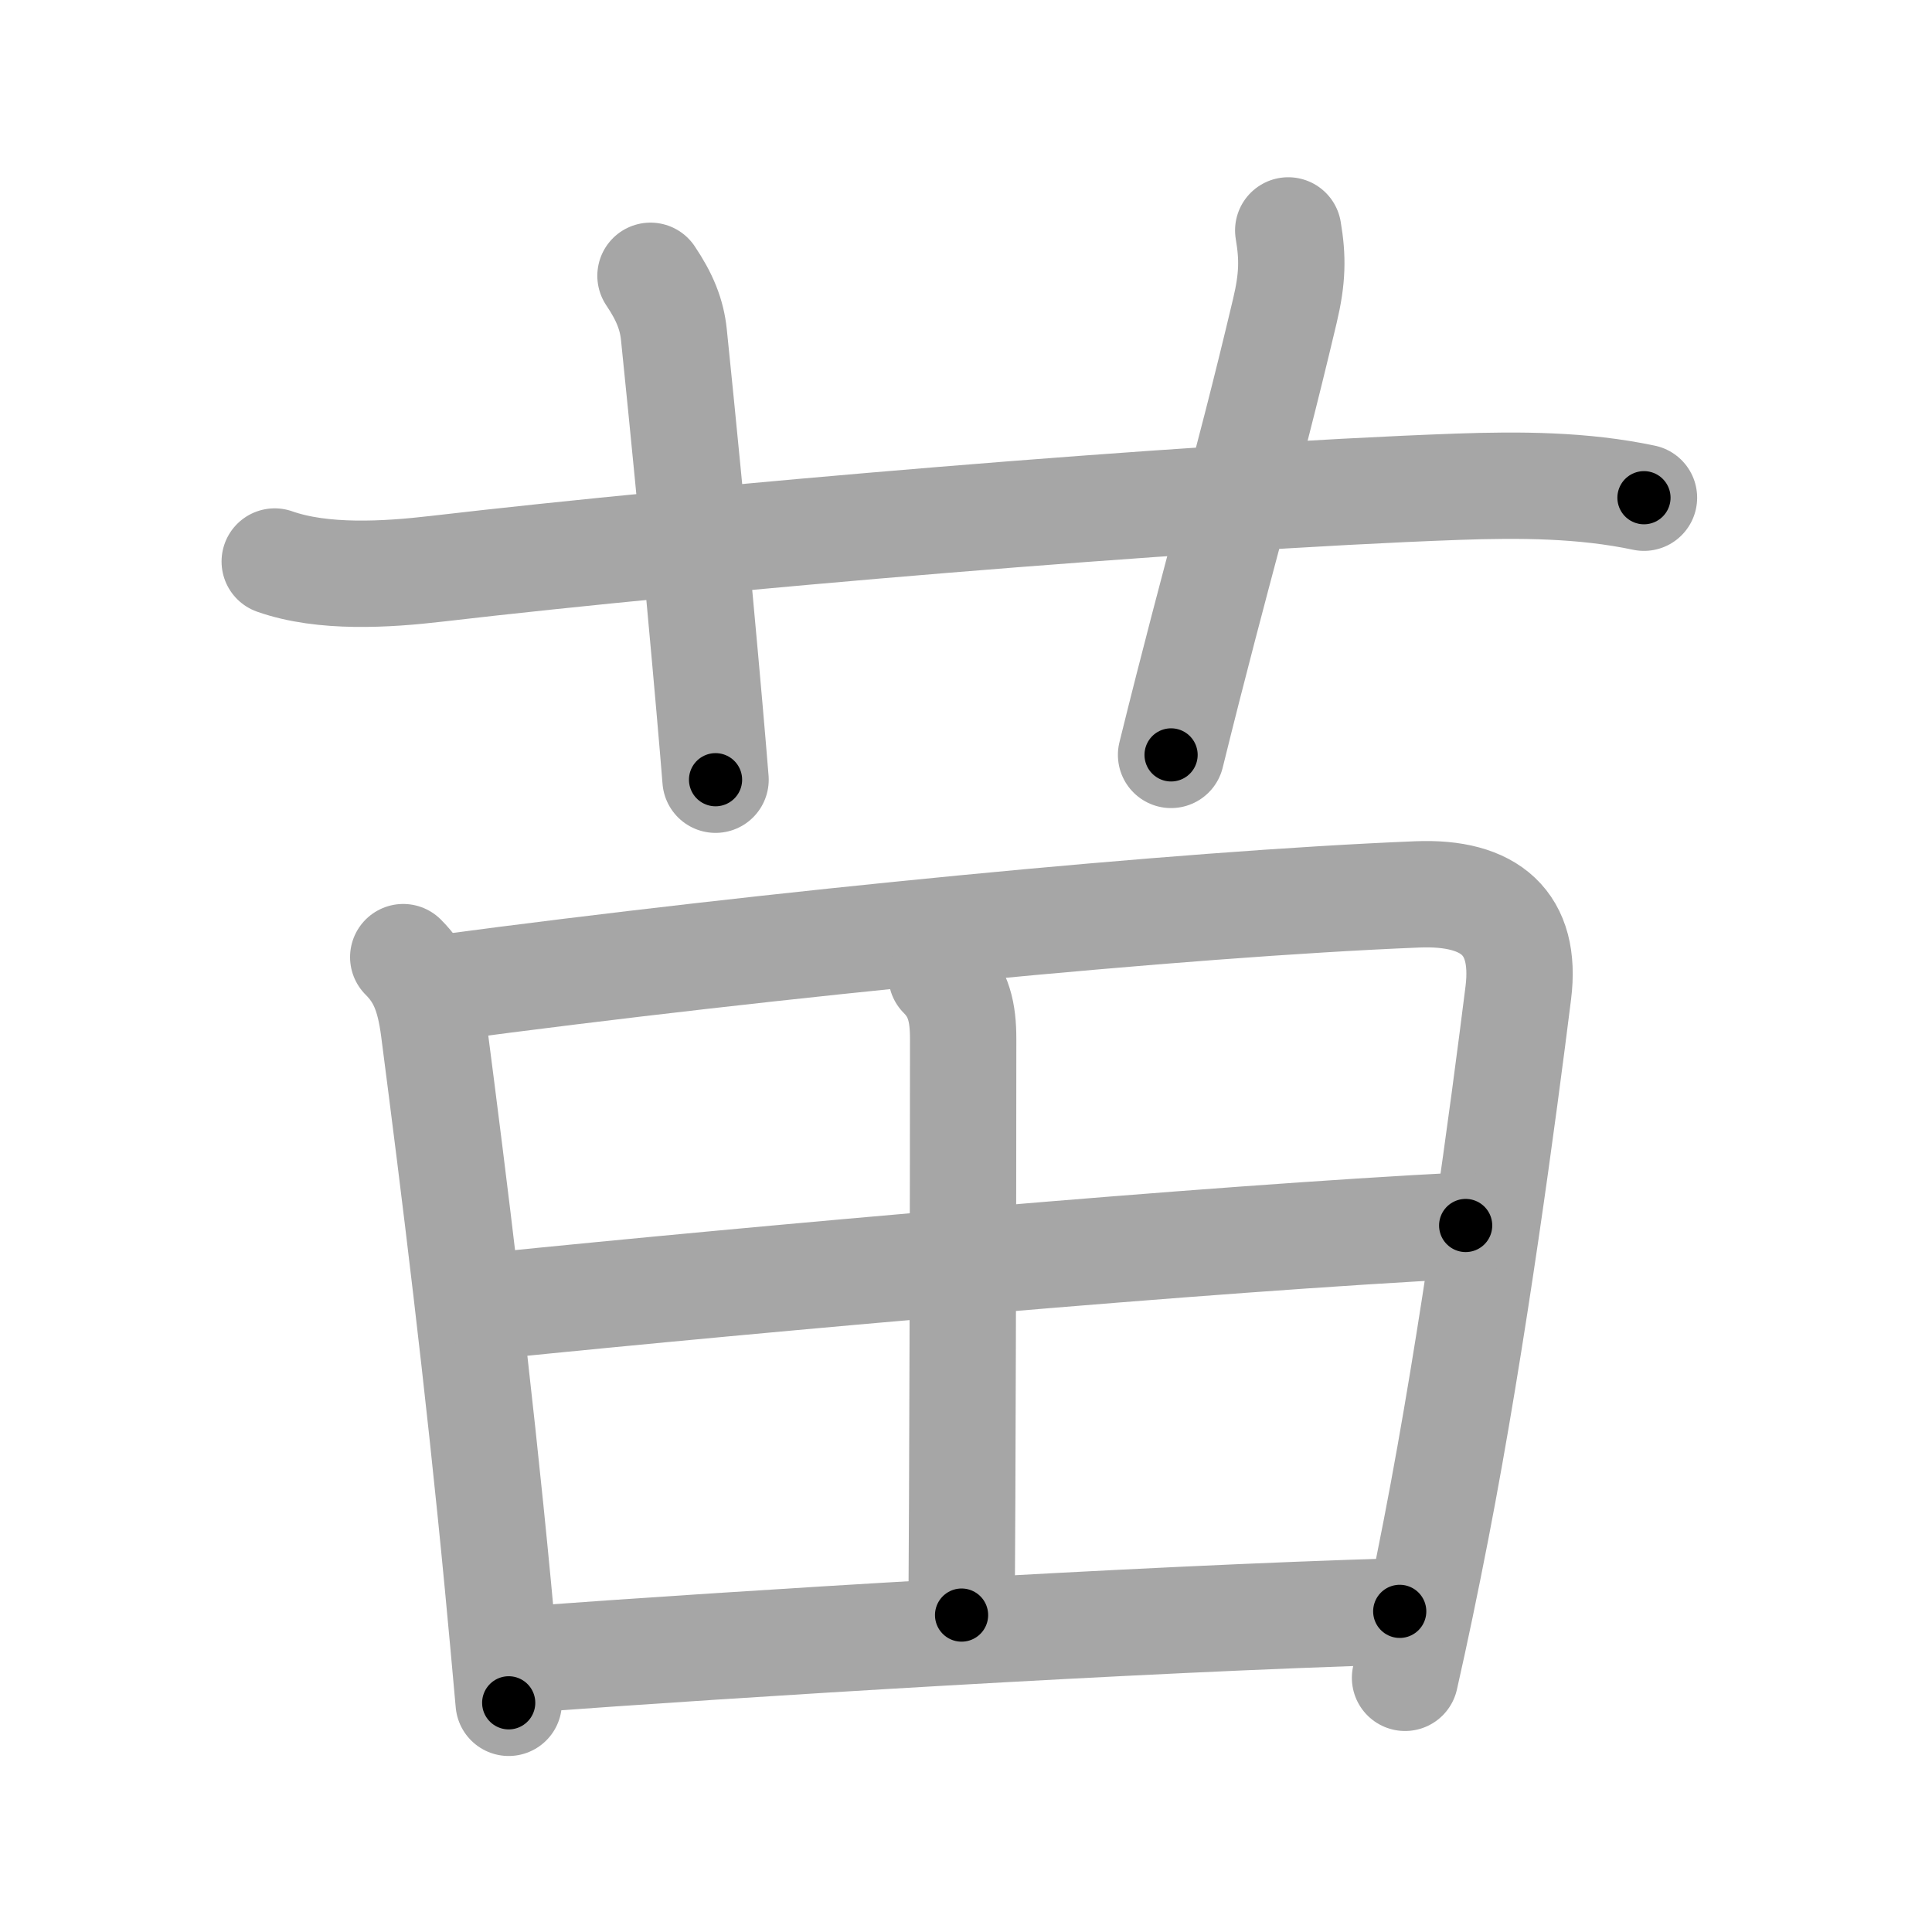 <svg xmlns="http://www.w3.org/2000/svg" viewBox="0 0 109 109" id="82d7"><g fill="none" stroke="#a6a6a6" stroke-width="6" stroke-linecap="round" stroke-linejoin="round"><g><g><path d="M15.5,31.68c2.72,0.96,6.3,0.74,9.13,0.41c14.92-1.74,42.04-4.07,57.62-4.63c3.49-0.12,7.05-0.11,10.5,0.62" /><path d="M36.7,15.56c0.8,1.19,1.2,2.17,1.32,3.32c1.1,10.71,2.04,21.21,2.35,25.11" /><path d="M72.68,13c0.26,1.53,0.25,2.69-0.19,4.54c-2.24,9.46-3.74,14.21-6.42,25.05" /></g><g><path d="M22.75,54c1,1,1.47,2.1,1.73,4.09c1.14,8.78,2.52,19.9,3.61,31.35c0.22,2.29,0.42,4.52,0.61,6.63" /><path d="M24.93,55.74c18.69-2.49,41.69-4.74,55.03-5.28c4.12-0.17,6.19,1.63,5.7,5.55c-0.83,6.61-2.52,19.36-4.64,30.28c-0.58,2.98-1.17,5.82-1.75,8.37" /><path d="M53.12,55.04c0.98,0.98,1.22,2.09,1.22,3.57c0,9.35-0.04,25.86-0.09,32.51" /><path d="M27.8,73.67c15.2-1.54,40.32-3.79,54.89-4.53" /><path d="M29.48,93.64c12.02-0.89,34.75-2.3,49.49-2.73" /></g></g></g><g fill="none" stroke="#000" stroke-width="3" stroke-linecap="round" stroke-linejoin="round"><path d="M15.5,31.68c2.72,0.96,6.3,0.74,9.13,0.41c14.92-1.74,42.04-4.07,57.62-4.63c3.49-0.12,7.05-0.11,10.5,0.62" stroke-dasharray="77.576" stroke-dashoffset="77.576"><animate attributeName="stroke-dashoffset" values="77.576;77.576;0" dur="0.583s" fill="freeze" begin="0s;82d7.click" /></path><path d="M36.7,15.56c0.8,1.19,1.2,2.17,1.32,3.32c1.1,10.71,2.04,21.21,2.35,25.11" stroke-dasharray="28.833" stroke-dashoffset="28.833"><animate attributeName="stroke-dashoffset" values="28.833" fill="freeze" begin="82d7.click" /><animate attributeName="stroke-dashoffset" values="28.833;28.833;0" keyTimes="0;0.669;1" dur="0.871s" fill="freeze" begin="0s;82d7.click" /></path><path d="M72.68,13c0.26,1.53,0.25,2.69-0.19,4.54c-2.24,9.46-3.74,14.21-6.42,25.05" stroke-dasharray="30.442" stroke-dashoffset="30.442"><animate attributeName="stroke-dashoffset" values="30.442" fill="freeze" begin="82d7.click" /><animate attributeName="stroke-dashoffset" values="30.442;30.442;0" keyTimes="0;0.741;1" dur="1.175s" fill="freeze" begin="0s;82d7.click" /></path><path d="M22.75,54c1,1,1.47,2.1,1.73,4.09c1.14,8.78,2.52,19.9,3.61,31.35c0.22,2.29,0.42,4.52,0.61,6.63" stroke-dasharray="42.752" stroke-dashoffset="42.752"><animate attributeName="stroke-dashoffset" values="42.752" fill="freeze" begin="82d7.click" /><animate attributeName="stroke-dashoffset" values="42.752;42.752;0" keyTimes="0;0.733;1" dur="1.603s" fill="freeze" begin="0s;82d7.click" /></path><path d="M24.93,55.74c18.69-2.49,41.69-4.74,55.03-5.28c4.12-0.17,6.19,1.63,5.7,5.55c-0.83,6.61-2.52,19.36-4.64,30.28c-0.58,2.98-1.17,5.82-1.75,8.37" stroke-dasharray="103.984" stroke-dashoffset="103.984"><animate attributeName="stroke-dashoffset" values="103.984" fill="freeze" begin="82d7.click" /><animate attributeName="stroke-dashoffset" values="103.984;103.984;0" keyTimes="0;0.672;1" dur="2.385s" fill="freeze" begin="0s;82d7.click" /></path><path d="M53.12,55.04c0.98,0.98,1.22,2.09,1.22,3.57c0,9.35-0.04,25.86-0.09,32.51" stroke-dasharray="36.398" stroke-dashoffset="36.398"><animate attributeName="stroke-dashoffset" values="36.398" fill="freeze" begin="82d7.click" /><animate attributeName="stroke-dashoffset" values="36.398;36.398;0" keyTimes="0;0.868;1" dur="2.749s" fill="freeze" begin="0s;82d7.click" /></path><path d="M27.8,73.67c15.2-1.54,40.32-3.79,54.89-4.53" stroke-dasharray="55.082" stroke-dashoffset="55.082"><animate attributeName="stroke-dashoffset" values="55.082" fill="freeze" begin="82d7.click" /><animate attributeName="stroke-dashoffset" values="55.082;55.082;0" keyTimes="0;0.833;1" dur="3.3s" fill="freeze" begin="0s;82d7.click" /></path><path d="M29.48,93.64c12.02-0.89,34.75-2.3,49.49-2.73" stroke-dasharray="49.569" stroke-dashoffset="49.569"><animate attributeName="stroke-dashoffset" values="49.569" fill="freeze" begin="82d7.click" /><animate attributeName="stroke-dashoffset" values="49.569;49.569;0" keyTimes="0;0.869;1" dur="3.796s" fill="freeze" begin="0s;82d7.click" /></path></g></svg>